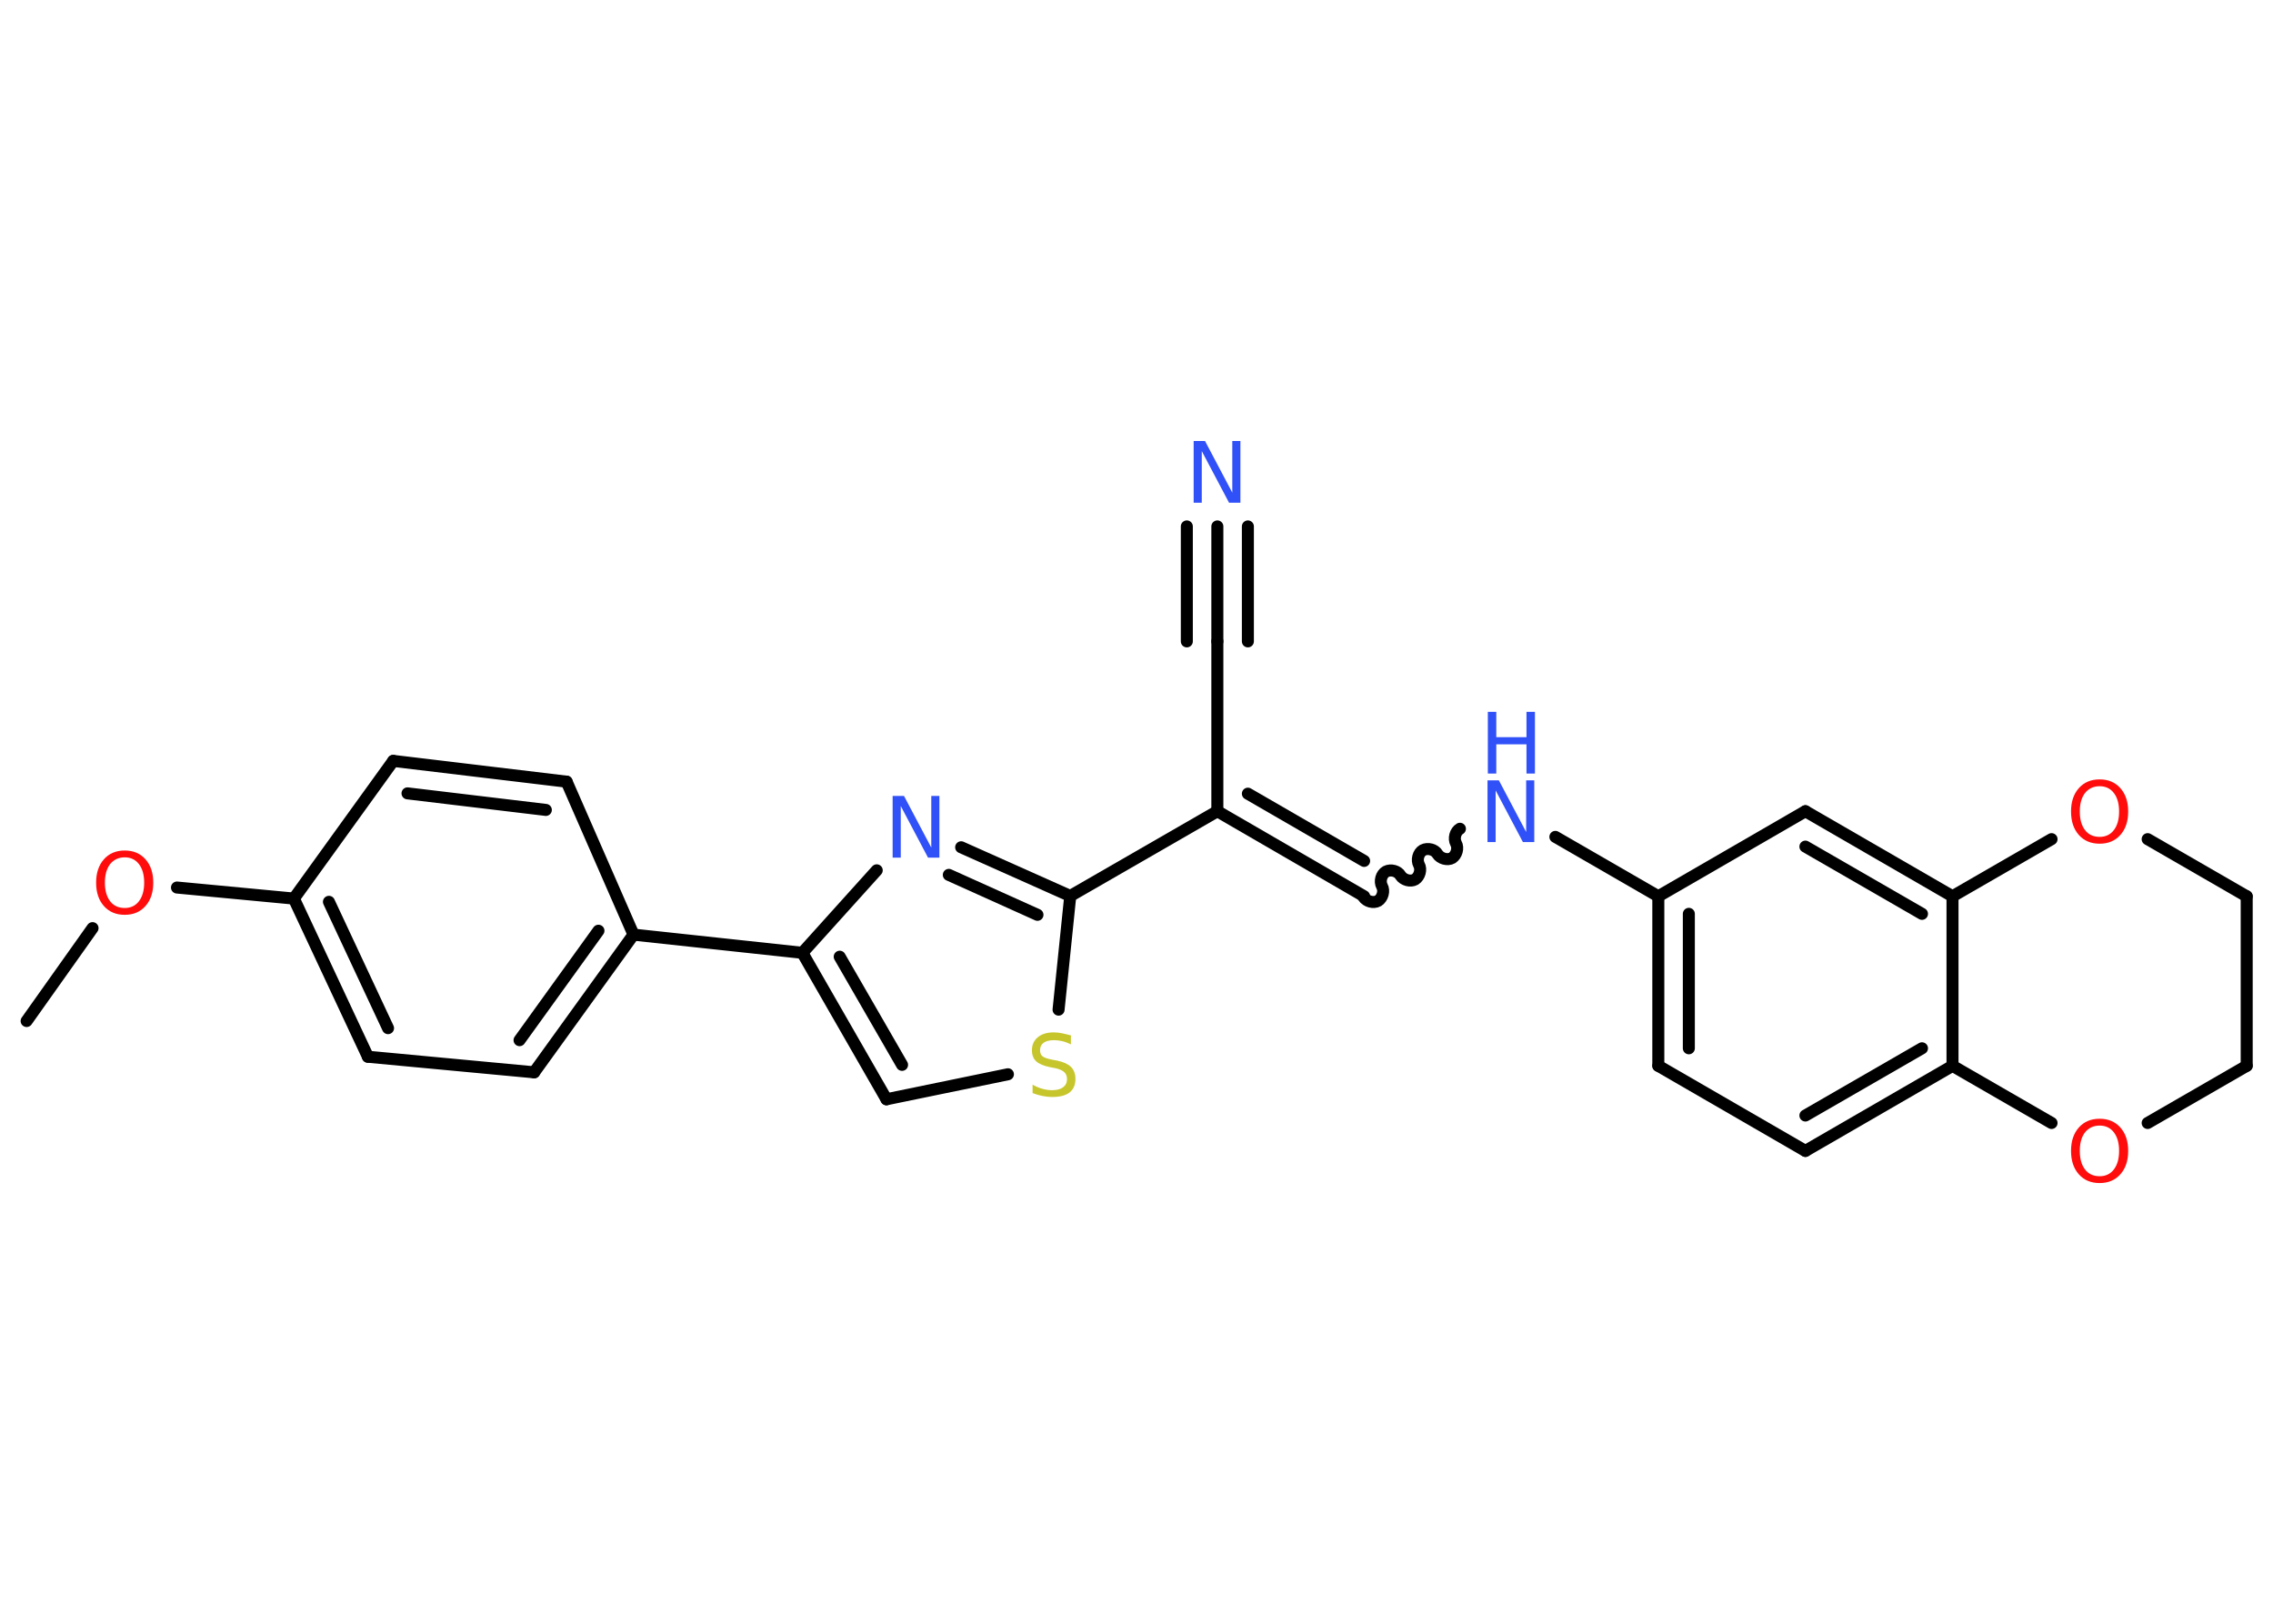 <?xml version='1.0' encoding='UTF-8'?>
<!DOCTYPE svg PUBLIC "-//W3C//DTD SVG 1.1//EN" "http://www.w3.org/Graphics/SVG/1.1/DTD/svg11.dtd">
<svg version='1.2' xmlns='http://www.w3.org/2000/svg' xmlns:xlink='http://www.w3.org/1999/xlink' width='70.0mm' height='50.0mm' viewBox='0 0 70.0 50.0'>
  <desc>Generated by the Chemistry Development Kit (http://github.com/cdk)</desc>
  <g stroke-linecap='round' stroke-linejoin='round' stroke='#000000' stroke-width='.37' fill='#3050F8'>
    <rect x='.0' y='.0' width='70.0' height='50.0' fill='#FFFFFF' stroke='none'/>
    <g id='mol1' class='mol'>
      <line id='mol1bnd1' class='bond' x1='.82' y1='31.44' x2='2.85' y2='28.58'/>
      <line id='mol1bnd2' class='bond' x1='5.45' y1='27.33' x2='9.05' y2='27.67'/>
      <g id='mol1bnd3' class='bond'>
        <line x1='9.05' y1='27.67' x2='11.33' y2='32.54'/>
        <line x1='10.13' y1='27.77' x2='11.95' y2='31.66'/>
      </g>
      <line id='mol1bnd4' class='bond' x1='11.33' y1='32.54' x2='16.45' y2='33.02'/>
      <g id='mol1bnd5' class='bond'>
        <line x1='16.45' y1='33.02' x2='19.51' y2='28.78'/>
        <line x1='16.0' y1='32.03' x2='18.43' y2='28.66'/>
      </g>
      <line id='mol1bnd6' class='bond' x1='19.51' y1='28.78' x2='24.71' y2='29.34'/>
      <g id='mol1bnd7' class='bond'>
        <line x1='24.71' y1='29.34' x2='27.3' y2='33.85'/>
        <line x1='25.86' y1='29.46' x2='27.78' y2='32.79'/>
      </g>
      <line id='mol1bnd8' class='bond' x1='27.3' y1='33.85' x2='31.04' y2='33.08'/>
      <line id='mol1bnd9' class='bond' x1='32.6' y1='31.09' x2='32.96' y2='27.59'/>
      <line id='mol1bnd10' class='bond' x1='32.96' y1='27.59' x2='37.49' y2='24.98'/>
      <line id='mol1bnd11' class='bond' x1='37.49' y1='24.98' x2='37.49' y2='19.75'/>
      <g id='mol1bnd12' class='bond'>
        <line x1='37.49' y1='19.75' x2='37.49' y2='16.21'/>
        <line x1='36.55' y1='19.75' x2='36.55' y2='16.21'/>
        <line x1='38.43' y1='19.75' x2='38.43' y2='16.21'/>
      </g>
      <g id='mol1bnd13' class='bond'>
        <line x1='42.01' y1='27.6' x2='37.49' y2='24.98'/>
        <line x1='42.01' y1='26.51' x2='38.43' y2='24.44'/>
      </g>
      <path id='mol1bnd14' class='bond' d='M44.96 25.52c-.14 .08 -.2 .3 -.12 .45c.08 .14 .02 .36 -.12 .45c-.14 .08 -.36 .02 -.45 -.12c-.08 -.14 -.3 -.2 -.45 -.12c-.14 .08 -.2 .3 -.12 .45c.08 .14 .02 .36 -.12 .45c-.14 .08 -.36 .02 -.45 -.12c-.08 -.14 -.3 -.2 -.45 -.12c-.14 .08 -.2 .3 -.12 .45c.08 .14 .02 .36 -.12 .45c-.14 .08 -.36 .02 -.45 -.12' fill='none' stroke='#000000' stroke-width='.37'/>
      <line id='mol1bnd15' class='bond' x1='47.9' y1='25.77' x2='51.07' y2='27.6'/>
      <g id='mol1bnd16' class='bond'>
        <line x1='51.07' y1='27.6' x2='51.07' y2='32.82'/>
        <line x1='52.01' y1='28.14' x2='52.01' y2='32.28'/>
      </g>
      <line id='mol1bnd17' class='bond' x1='51.07' y1='32.82' x2='55.6' y2='35.44'/>
      <g id='mol1bnd18' class='bond'>
        <line x1='55.6' y1='35.44' x2='60.13' y2='32.82'/>
        <line x1='55.6' y1='34.35' x2='59.19' y2='32.28'/>
      </g>
      <line id='mol1bnd19' class='bond' x1='60.13' y1='32.82' x2='60.13' y2='27.6'/>
      <g id='mol1bnd20' class='bond'>
        <line x1='60.13' y1='27.6' x2='55.6' y2='24.98'/>
        <line x1='59.19' y1='28.14' x2='55.6' y2='26.07'/>
      </g>
      <line id='mol1bnd21' class='bond' x1='51.07' y1='27.6' x2='55.6' y2='24.98'/>
      <line id='mol1bnd22' class='bond' x1='60.13' y1='27.6' x2='63.18' y2='25.84'/>
      <line id='mol1bnd23' class='bond' x1='66.14' y1='25.84' x2='69.19' y2='27.6'/>
      <line id='mol1bnd24' class='bond' x1='69.19' y1='27.6' x2='69.19' y2='32.82'/>
      <line id='mol1bnd25' class='bond' x1='69.19' y1='32.82' x2='66.14' y2='34.58'/>
      <line id='mol1bnd26' class='bond' x1='60.13' y1='32.82' x2='63.18' y2='34.58'/>
      <g id='mol1bnd27' class='bond'>
        <line x1='32.96' y1='27.59' x2='29.6' y2='26.09'/>
        <line x1='31.95' y1='28.17' x2='29.22' y2='26.94'/>
      </g>
      <line id='mol1bnd28' class='bond' x1='24.71' y1='29.34' x2='27.0' y2='26.8'/>
      <line id='mol1bnd29' class='bond' x1='19.51' y1='28.78' x2='17.45' y2='24.07'/>
      <g id='mol1bnd30' class='bond'>
        <line x1='17.45' y1='24.07' x2='12.11' y2='23.43'/>
        <line x1='16.81' y1='24.94' x2='12.55' y2='24.43'/>
      </g>
      <line id='mol1bnd31' class='bond' x1='9.05' y1='27.67' x2='12.11' y2='23.43'/>
      <path id='mol1atm2' class='atom' d='M3.84 26.4q-.28 .0 -.45 .21q-.16 .21 -.16 .57q.0 .36 .16 .57q.16 .21 .45 .21q.28 .0 .44 -.21q.16 -.21 .16 -.57q.0 -.36 -.16 -.57q-.16 -.21 -.44 -.21zM3.84 26.19q.4 .0 .64 .27q.24 .27 .24 .72q.0 .45 -.24 .72q-.24 .27 -.64 .27q-.4 .0 -.64 -.27q-.24 -.27 -.24 -.72q.0 -.45 .24 -.72q.24 -.27 .64 -.27z' stroke='none' fill='#FF0D0D'/>
      <path id='mol1atm9' class='atom' d='M32.98 31.91v.25q-.14 -.07 -.27 -.1q-.13 -.03 -.25 -.03q-.21 .0 -.32 .08q-.11 .08 -.11 .23q.0 .13 .08 .19q.08 .06 .29 .1l.16 .03q.28 .06 .42 .19q.14 .14 .14 .37q.0 .28 -.18 .42q-.18 .14 -.54 .14q-.13 .0 -.29 -.03q-.15 -.03 -.31 -.09v-.26q.16 .09 .31 .13q.15 .04 .29 .04q.22 .0 .34 -.09q.12 -.09 .12 -.25q.0 -.14 -.09 -.22q-.09 -.08 -.28 -.12l-.16 -.03q-.29 -.06 -.42 -.18q-.13 -.12 -.13 -.34q.0 -.25 .18 -.4q.18 -.15 .49 -.15q.13 .0 .27 .03q.14 .03 .28 .07z' stroke='none' fill='#C6C62C'/>
      <path id='mol1atm13' class='atom' d='M36.77 13.58h.34l.84 1.59v-1.59h.25v1.9h-.35l-.84 -1.59v1.59h-.25v-1.9z' stroke='none'/>
      <g id='mol1atm15' class='atom'>
        <path d='M45.82 24.03h.34l.84 1.59v-1.59h.25v1.9h-.35l-.84 -1.59v1.59h-.25v-1.9z' stroke='none'/>
        <path d='M45.82 21.92h.26v.78h.93v-.78h.26v1.9h-.26v-.9h-.93v.9h-.26v-1.9z' stroke='none'/>
      </g>
      <path id='mol1atm22' class='atom' d='M64.66 24.21q-.28 .0 -.45 .21q-.16 .21 -.16 .57q.0 .36 .16 .57q.16 .21 .45 .21q.28 .0 .44 -.21q.16 -.21 .16 -.57q.0 -.36 -.16 -.57q-.16 -.21 -.44 -.21zM64.66 24.0q.4 .0 .64 .27q.24 .27 .24 .72q.0 .45 -.24 .72q-.24 .27 -.64 .27q-.4 .0 -.64 -.27q-.24 -.27 -.24 -.72q.0 -.45 .24 -.72q.24 -.27 .64 -.27z' stroke='none' fill='#FF0D0D'/>
      <path id='mol1atm25' class='atom' d='M64.66 34.66q-.28 .0 -.45 .21q-.16 .21 -.16 .57q.0 .36 .16 .57q.16 .21 .45 .21q.28 .0 .44 -.21q.16 -.21 .16 -.57q.0 -.36 -.16 -.57q-.16 -.21 -.44 -.21zM64.66 34.45q.4 .0 .64 .27q.24 .27 .24 .72q.0 .45 -.24 .72q-.24 .27 -.64 .27q-.4 .0 -.64 -.27q-.24 -.27 -.24 -.72q.0 -.45 .24 -.72q.24 -.27 .64 -.27z' stroke='none' fill='#FF0D0D'/>
      <path id='mol1atm26' class='atom' d='M27.5 24.51h.34l.84 1.59v-1.59h.25v1.9h-.35l-.84 -1.59v1.59h-.25v-1.9z' stroke='none'/>
    </g>
  </g>
</svg>
